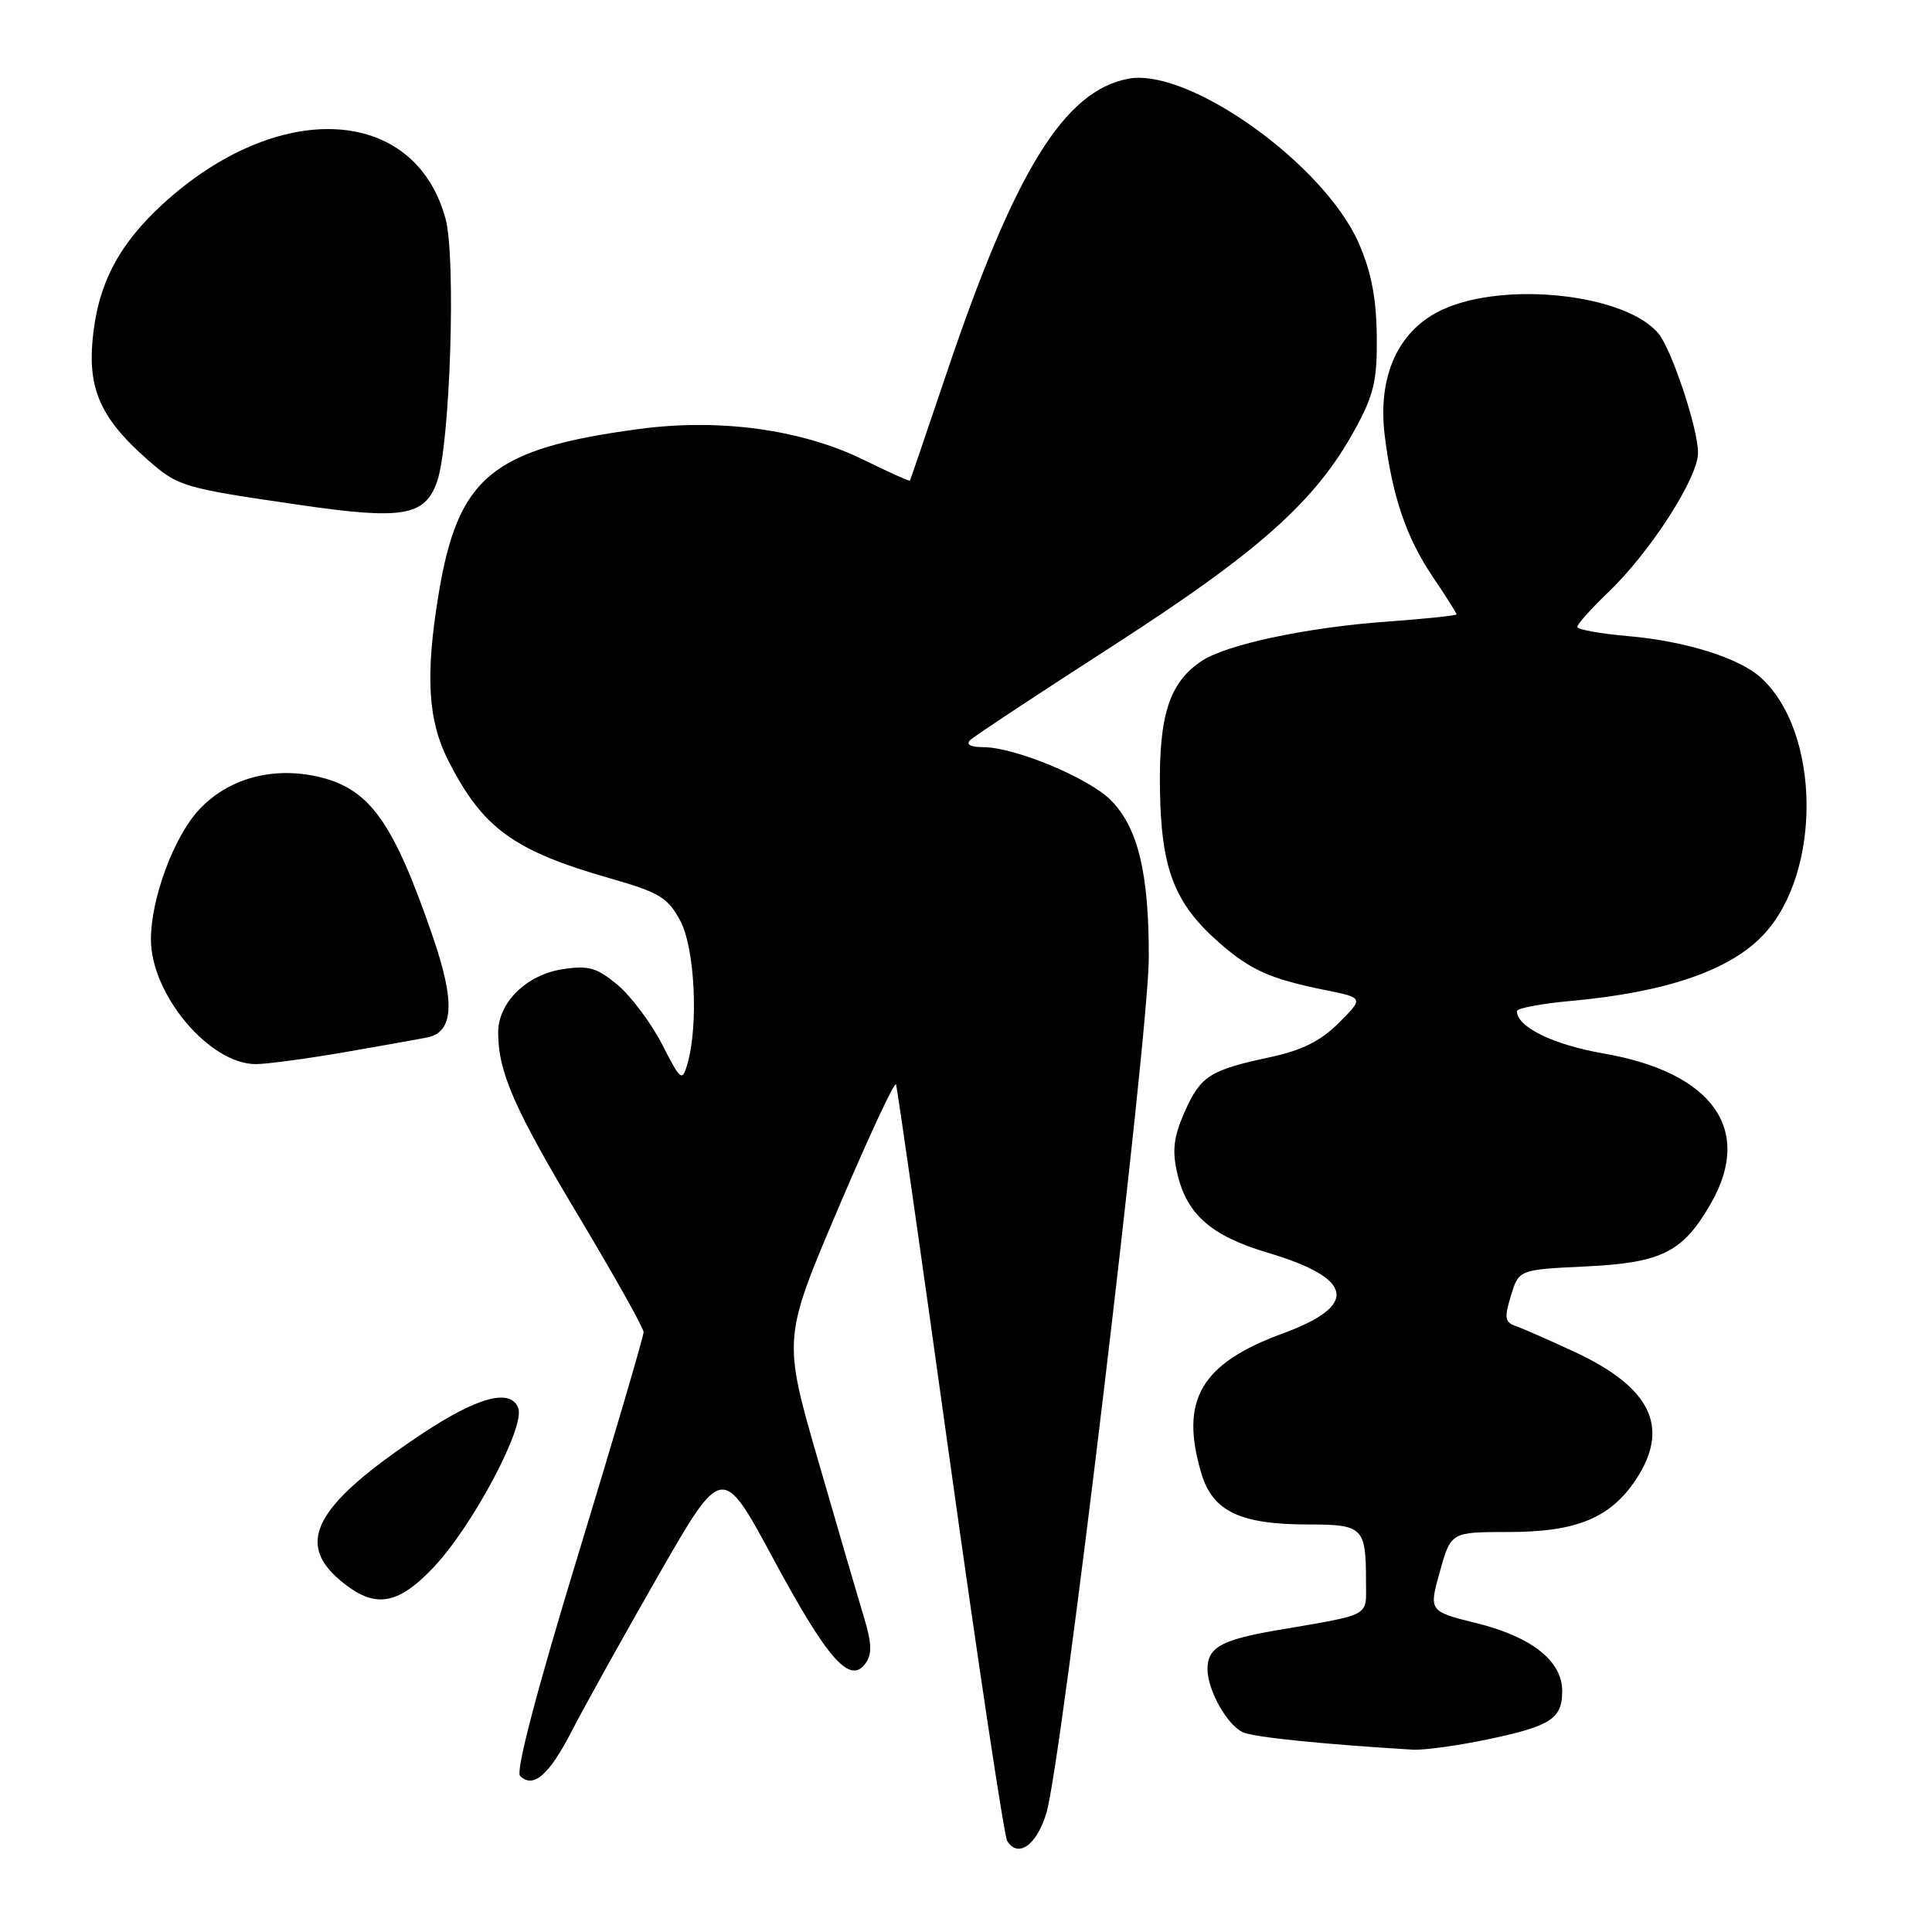 <?xml version="1.0" encoding="UTF-8" standalone="no"?>
<!DOCTYPE svg PUBLIC "-//W3C//DTD SVG 1.1//EN" "http://www.w3.org/Graphics/SVG/1.1/DTD/svg11.dtd" >
<svg xmlns="http://www.w3.org/2000/svg" xmlns:xlink="http://www.w3.org/1999/xlink" version="1.1" viewBox="0 0 256 256">
 <g >
 <path fill="currentColor"
d=" M 138.68 240.13 C 140.73 233.04 152.17 137.40 152.22 127.00 C 152.26 115.71 150.80 109.65 147.16 106.00 C 144.20 103.05 134.44 99.00 130.26 99.00 C 128.61 99.00 127.96 98.65 128.55 98.07 C 129.07 97.56 137.60 91.93 147.50 85.55 C 166.87 73.06 174.32 66.41 179.50 56.97 C 182.06 52.30 182.49 50.47 182.43 44.50 C 182.37 39.50 181.69 35.99 180.05 32.24 C 175.46 21.75 157.51 8.93 149.52 10.43 C 141.01 12.03 134.47 22.62 125.41 49.50 C 122.81 57.20 120.63 63.59 120.57 63.69 C 120.50 63.80 117.76 62.56 114.48 60.95 C 106.25 56.91 95.39 55.41 84.71 56.84 C 65.10 59.47 60.64 63.18 58.07 79.01 C 56.35 89.59 56.71 95.50 59.40 100.78 C 63.94 109.73 68.04 112.72 80.82 116.38 C 87.37 118.25 88.49 118.93 90.13 121.99 C 92.07 125.60 92.58 135.82 91.08 141.00 C 90.39 143.36 90.21 143.22 87.73 138.38 C 86.28 135.56 83.64 132.03 81.86 130.53 C 79.09 128.21 78.02 127.90 74.56 128.42 C 69.77 129.15 66.00 132.85 66.01 136.81 C 66.02 142.07 68.12 146.87 76.64 161.10 C 81.38 169.02 85.27 175.95 85.28 176.50 C 85.29 177.05 81.40 190.29 76.63 205.93 C 71.13 223.96 68.31 234.71 68.91 235.31 C 70.65 237.05 72.77 235.21 75.79 229.32 C 77.44 226.12 82.59 216.86 87.24 208.74 C 95.70 193.99 95.70 193.99 102.44 206.50 C 109.65 219.88 112.61 223.25 114.67 220.43 C 115.58 219.19 115.53 217.77 114.44 214.16 C 113.66 211.60 110.94 202.27 108.38 193.43 C 103.74 177.35 103.74 177.35 111.09 160.07 C 115.13 150.57 118.57 143.20 118.73 143.69 C 118.90 144.19 122.12 166.68 125.88 193.68 C 129.65 220.68 133.06 243.30 133.46 243.94 C 134.91 246.28 137.43 244.44 138.68 240.13 Z  M 197.11 230.48 C 205.52 228.71 207.00 227.75 207.00 224.05 C 207.00 220.09 202.95 216.89 195.66 215.08 C 189.32 213.50 189.32 213.50 190.79 208.25 C 192.26 203.00 192.26 203.00 199.88 203.00 C 208.86 203.00 213.35 201.16 216.73 196.10 C 221.34 189.20 218.82 183.88 208.70 179.16 C 205.29 177.58 201.75 176.02 200.83 175.70 C 199.40 175.21 199.31 174.60 200.21 171.68 C 201.26 168.23 201.26 168.23 210.14 167.81 C 220.24 167.32 223.01 165.92 226.73 159.41 C 232.32 149.63 226.90 142.10 212.48 139.59 C 205.80 138.43 201.00 136.08 201.00 133.98 C 201.00 133.59 204.26 132.98 208.25 132.62 C 220.83 131.47 229.30 128.55 233.70 123.83 C 241.44 115.54 241.23 96.94 233.31 89.78 C 230.43 87.17 223.29 84.94 215.75 84.29 C 212.04 83.97 209.00 83.42 209.00 83.06 C 209.00 82.70 210.86 80.63 213.13 78.45 C 218.68 73.14 225.00 63.31 225.00 60.00 C 225.00 56.80 221.53 46.35 219.76 44.20 C 215.45 38.99 199.55 37.21 191.21 40.99 C 185.31 43.67 182.49 49.79 183.49 57.76 C 184.49 65.81 186.35 71.25 189.88 76.48 C 191.60 79.02 193.00 81.24 193.00 81.40 C 193.00 81.57 188.84 82.00 183.75 82.37 C 173.27 83.12 162.59 85.38 159.28 87.55 C 154.97 90.38 153.54 94.73 153.70 104.63 C 153.86 115.16 155.61 119.70 161.55 124.91 C 165.70 128.55 168.29 129.71 175.61 131.19 C 180.71 132.22 180.71 132.22 177.41 135.53 C 175.00 137.94 172.53 139.17 168.30 140.08 C 160.28 141.80 159.08 142.57 156.96 147.36 C 155.53 150.59 155.30 152.42 155.97 155.37 C 157.22 160.92 160.44 163.75 168.07 166.02 C 179.42 169.40 180.07 172.99 170.00 176.68 C 159.09 180.68 156.28 185.52 159.20 195.27 C 160.70 200.27 164.34 202.00 173.36 202.00 C 180.60 202.00 181.00 202.39 181.00 209.50 C 181.00 214.35 181.96 213.82 169.00 216.05 C 161.79 217.30 160.00 218.32 160.00 221.17 C 160.00 223.96 162.63 228.63 164.71 229.54 C 166.21 230.20 175.17 231.11 187.18 231.84 C 188.66 231.93 193.13 231.31 197.11 230.48 Z  M 57.42 207.71 C 62.61 202.24 69.62 189.06 68.67 186.57 C 67.64 183.90 63.21 185.12 55.72 190.12 C 41.82 199.40 39.08 204.37 45.08 209.41 C 49.58 213.20 52.60 212.78 57.42 207.71 Z  M 45.50 139.45 C 50.45 138.59 55.46 137.70 56.64 137.46 C 60.11 136.74 60.33 132.81 57.39 124.23 C 52.10 108.81 48.98 104.46 42.07 102.90 C 36.00 101.54 30.13 103.20 26.31 107.36 C 23.00 110.97 20.00 119.10 20.00 124.47 C 20.00 131.78 27.75 141.00 33.90 141.00 C 35.33 141.00 40.55 140.30 45.50 139.45 Z  M 57.92 63.80 C 59.65 58.83 60.44 34.21 59.04 29.00 C 54.97 13.93 36.77 13.03 21.46 27.14 C 15.62 32.53 12.92 37.79 12.26 45.10 C 11.66 51.66 13.46 55.57 19.56 60.92 C 23.62 64.48 24.14 64.64 39.67 66.90 C 53.35 68.90 56.32 68.40 57.92 63.80 Z "/>
</g>
</svg>